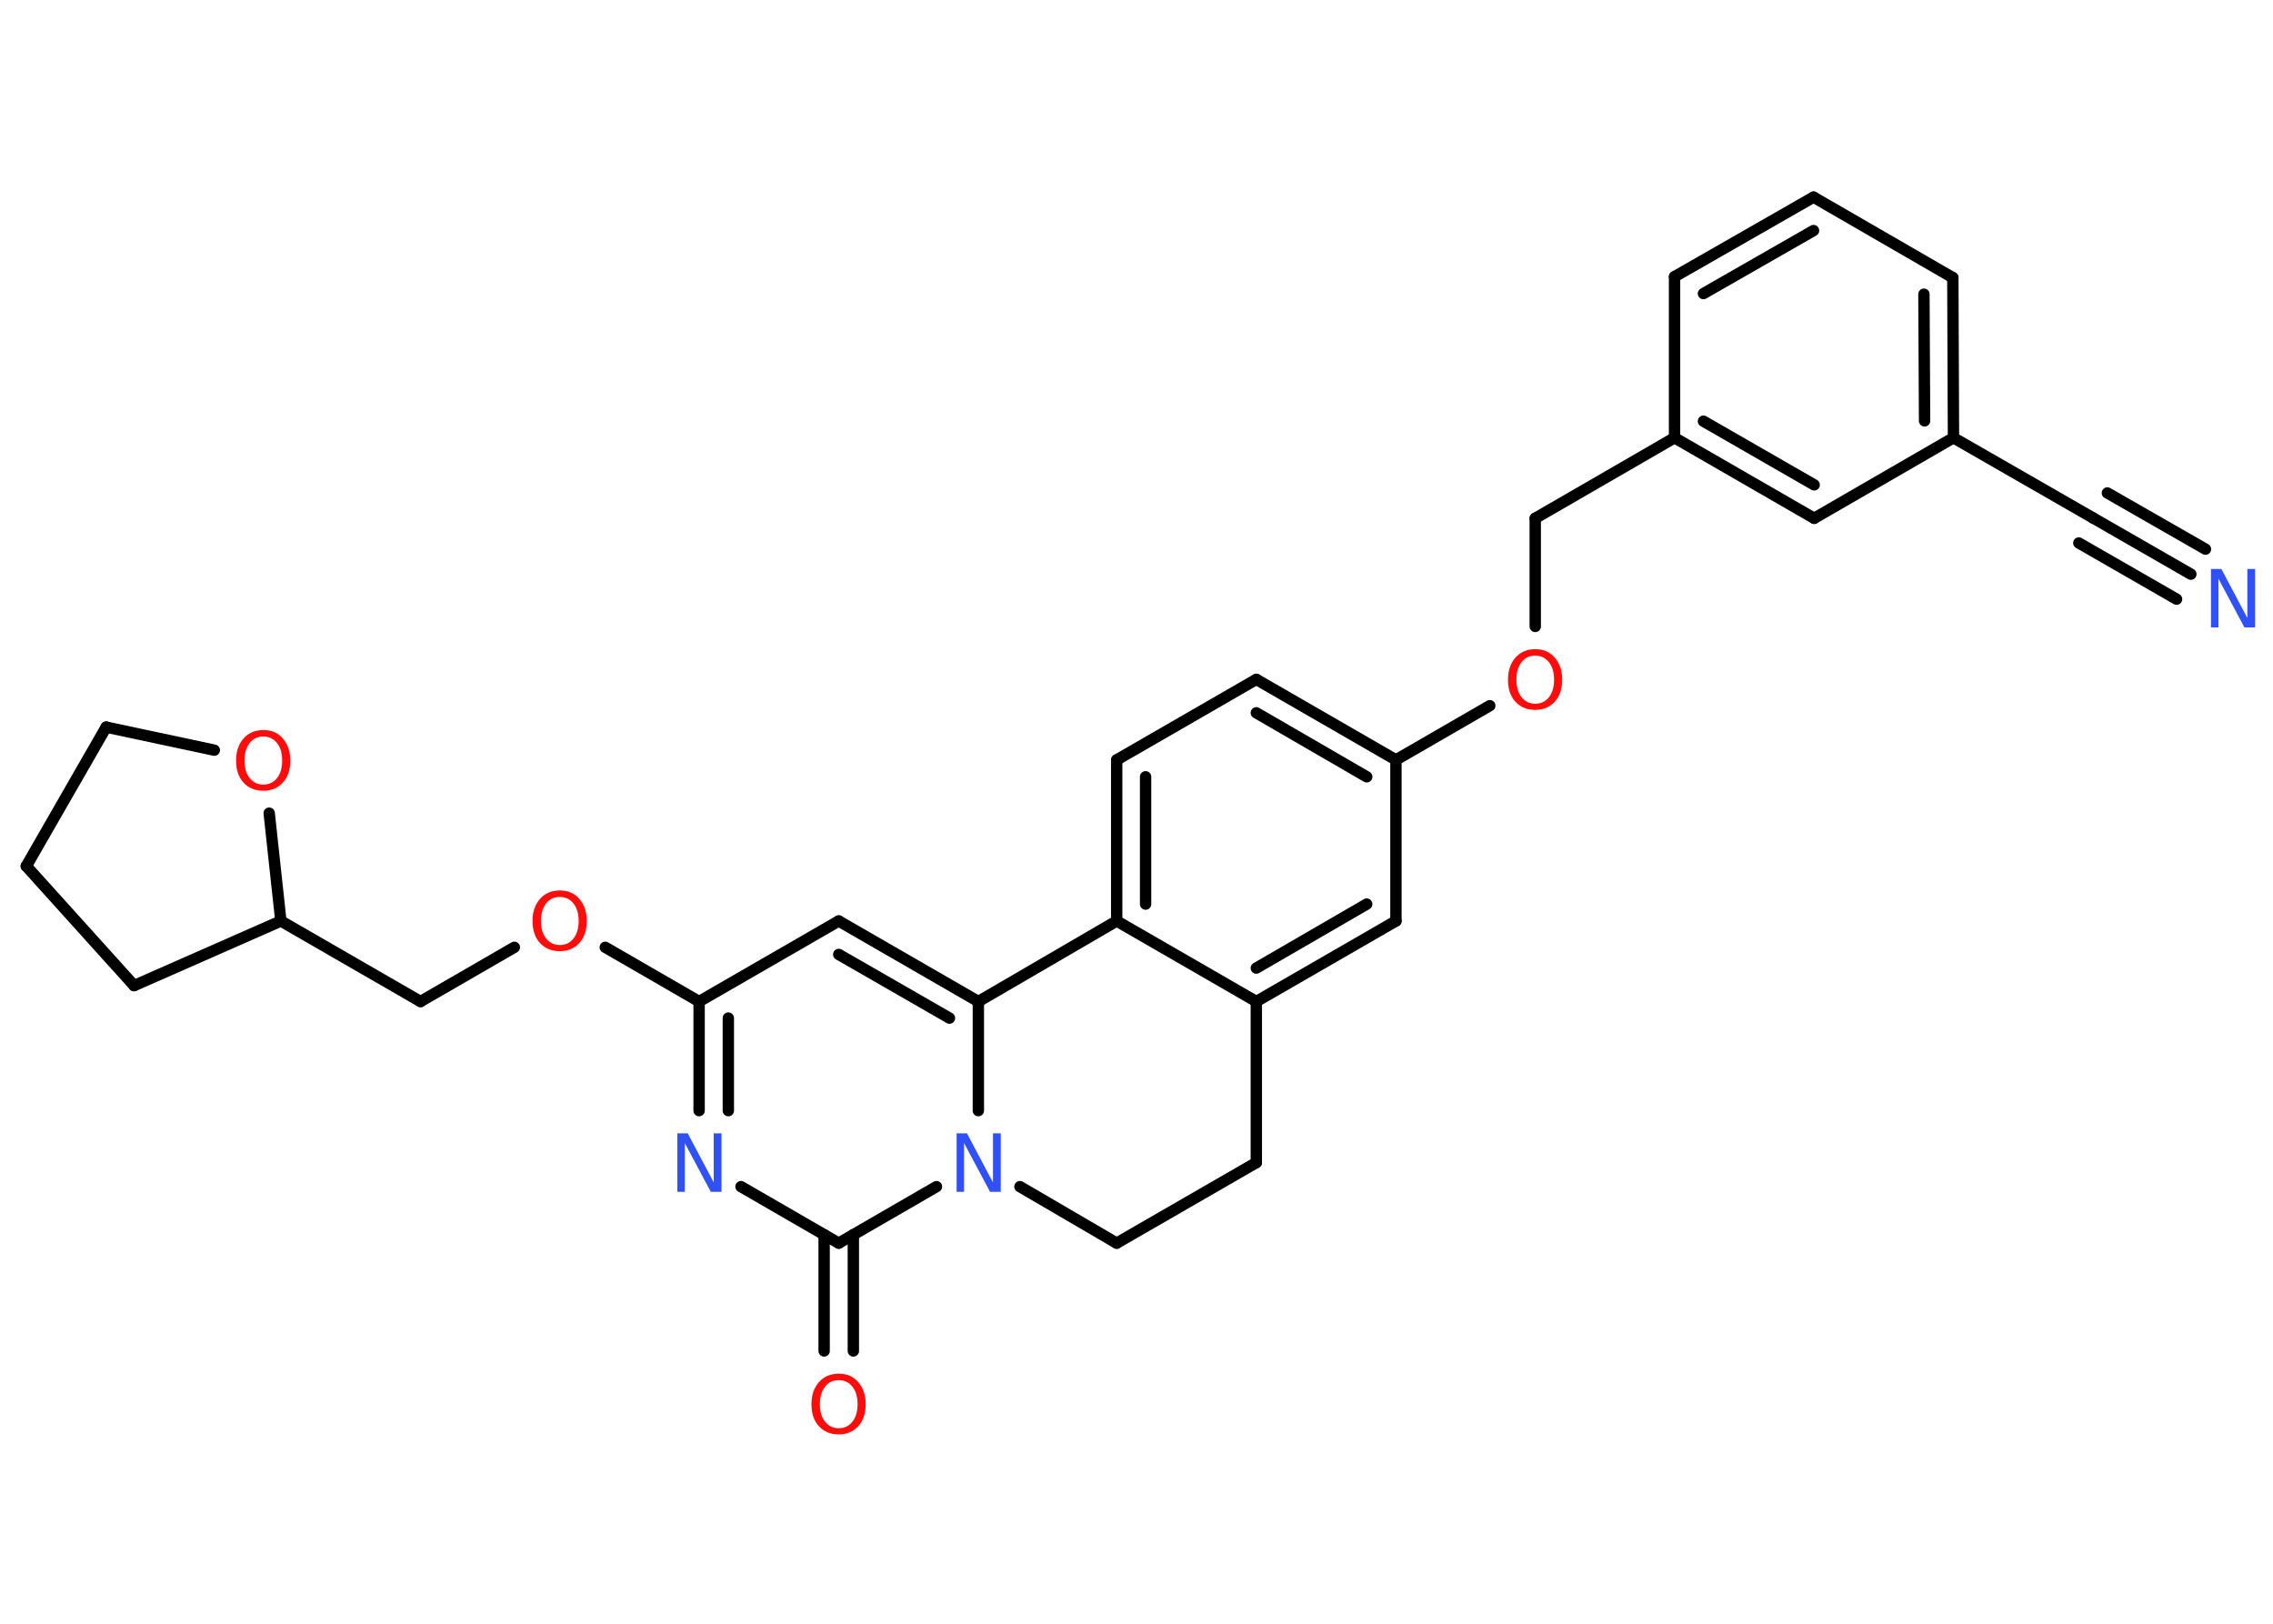 <?xml version='1.0' encoding='UTF-8'?>
<!DOCTYPE svg PUBLIC "-//W3C//DTD SVG 1.1//EN" "http://www.w3.org/Graphics/SVG/1.1/DTD/svg11.dtd">
<svg version='1.2' xmlns='http://www.w3.org/2000/svg' xmlns:xlink='http://www.w3.org/1999/xlink' width='70.0mm' height='50.0mm' viewBox='0 0 70.0 50.0'>
  <desc>Generated by the Chemistry Development Kit (http://github.com/cdk)</desc>
  <g stroke-linecap='round' stroke-linejoin='round' stroke='#000000' stroke-width='.35' fill='#FF0D0D'>
    <rect x='.0' y='.0' width='70.0' height='50.0' fill='#FFFFFF' stroke='none'/>
    <g id='mol1' class='mol'>
      <g id='mol1bnd1' class='bond'>
        <line x1='67.47' y1='17.68' x2='64.46' y2='15.95'/>
        <line x1='67.03' y1='18.45' x2='64.02' y2='16.72'/>
        <line x1='67.92' y1='16.91' x2='64.9' y2='15.18'/>
      </g>
      <line id='mol1bnd2' class='bond' x1='64.46' y1='15.95' x2='60.16' y2='13.48'/>
      <g id='mol1bnd3' class='bond'>
        <line x1='60.16' y1='13.48' x2='60.14' y2='8.55'/>
        <line x1='59.27' y1='12.96' x2='59.25' y2='9.06'/>
      </g>
      <line id='mol1bnd4' class='bond' x1='60.14' y1='8.55' x2='55.85' y2='6.07'/>
      <g id='mol1bnd5' class='bond'>
        <line x1='55.85' y1='6.07' x2='51.57' y2='8.52'/>
        <line x1='55.85' y1='7.1' x2='52.46' y2='9.04'/>
      </g>
      <line id='mol1bnd6' class='bond' x1='51.57' y1='8.52' x2='51.57' y2='13.48'/>
      <line id='mol1bnd7' class='bond' x1='51.57' y1='13.48' x2='47.28' y2='15.96'/>
      <line id='mol1bnd8' class='bond' x1='47.28' y1='15.96' x2='47.28' y2='19.29'/>
      <line id='mol1bnd9' class='bond' x1='45.88' y1='21.73' x2='42.99' y2='23.4'/>
      <g id='mol1bnd10' class='bond'>
        <line x1='42.99' y1='23.4' x2='38.69' y2='20.92'/>
        <line x1='42.09' y1='23.92' x2='38.69' y2='21.95'/>
      </g>
      <line id='mol1bnd11' class='bond' x1='38.69' y1='20.92' x2='34.39' y2='23.4'/>
      <g id='mol1bnd12' class='bond'>
        <line x1='34.39' y1='23.4' x2='34.39' y2='28.36'/>
        <line x1='35.28' y1='23.92' x2='35.28' y2='27.84'/>
      </g>
      <line id='mol1bnd13' class='bond' x1='34.39' y1='28.36' x2='38.69' y2='30.84'/>
      <g id='mol1bnd14' class='bond'>
        <line x1='38.69' y1='30.84' x2='42.99' y2='28.36'/>
        <line x1='38.69' y1='29.81' x2='42.09' y2='27.84'/>
      </g>
      <line id='mol1bnd15' class='bond' x1='42.99' y1='23.4' x2='42.99' y2='28.36'/>
      <line id='mol1bnd16' class='bond' x1='38.69' y1='30.84' x2='38.69' y2='35.8'/>
      <line id='mol1bnd17' class='bond' x1='38.69' y1='35.8' x2='34.39' y2='38.28'/>
      <line id='mol1bnd18' class='bond' x1='34.39' y1='38.28' x2='31.41' y2='36.54'/>
      <line id='mol1bnd19' class='bond' x1='30.13' y1='34.2' x2='30.13' y2='30.84'/>
      <line id='mol1bnd20' class='bond' x1='34.39' y1='28.36' x2='30.13' y2='30.84'/>
      <g id='mol1bnd21' class='bond'>
        <line x1='30.13' y1='30.84' x2='25.83' y2='28.36'/>
        <line x1='29.24' y1='31.35' x2='25.83' y2='29.39'/>
      </g>
      <line id='mol1bnd22' class='bond' x1='25.83' y1='28.36' x2='21.53' y2='30.84'/>
      <line id='mol1bnd23' class='bond' x1='21.53' y1='30.84' x2='18.64' y2='29.17'/>
      <line id='mol1bnd24' class='bond' x1='15.84' y1='29.17' x2='12.95' y2='30.84'/>
      <line id='mol1bnd25' class='bond' x1='12.95' y1='30.84' x2='8.65' y2='28.36'/>
      <line id='mol1bnd26' class='bond' x1='8.65' y1='28.36' x2='4.13' y2='30.35'/>
      <line id='mol1bnd27' class='bond' x1='4.13' y1='30.35' x2='.81' y2='26.67'/>
      <line id='mol1bnd28' class='bond' x1='.81' y1='26.67' x2='3.27' y2='22.39'/>
      <line id='mol1bnd29' class='bond' x1='3.27' y1='22.39' x2='6.6' y2='23.1'/>
      <line id='mol1bnd30' class='bond' x1='8.65' y1='28.36' x2='8.29' y2='25.04'/>
      <g id='mol1bnd31' class='bond'>
        <line x1='21.53' y1='30.84' x2='21.53' y2='34.2'/>
        <line x1='22.43' y1='31.35' x2='22.43' y2='34.2'/>
      </g>
      <line id='mol1bnd32' class='bond' x1='22.82' y1='36.54' x2='25.83' y2='38.28'/>
      <line id='mol1bnd33' class='bond' x1='28.84' y1='36.54' x2='25.83' y2='38.28'/>
      <g id='mol1bnd34' class='bond'>
        <line x1='26.28' y1='38.02' x2='26.28' y2='41.6'/>
        <line x1='25.38' y1='38.02' x2='25.38' y2='41.6'/>
      </g>
      <g id='mol1bnd35' class='bond'>
        <line x1='51.57' y1='13.48' x2='55.87' y2='15.96'/>
        <line x1='52.46' y1='12.97' x2='55.87' y2='14.93'/>
      </g>
      <line id='mol1bnd36' class='bond' x1='60.16' y1='13.48' x2='55.87' y2='15.96'/>
      <path id='mol1atm1' class='atom' d='M68.08 17.52h.33l.8 1.51v-1.51h.24v1.8h-.33l-.8 -1.5v1.5h-.23v-1.8z' stroke='none' fill='#3050F8'/>
      <path id='mol1atm9' class='atom' d='M47.28 20.19q-.27 .0 -.42 .2q-.16 .2 -.16 .54q.0 .34 .16 .54q.16 .2 .42 .2q.26 .0 .42 -.2q.16 -.2 .16 -.54q.0 -.34 -.16 -.54q-.16 -.2 -.42 -.2zM47.28 19.99q.38 .0 .6 .26q.23 .26 .23 .68q.0 .43 -.23 .68q-.23 .25 -.6 .25q-.38 .0 -.61 -.25q-.23 -.25 -.23 -.68q.0 -.42 .23 -.68q.23 -.26 .61 -.26z' stroke='none'/>
      <path id='mol1atm18' class='atom' d='M29.45 34.9h.33l.8 1.51v-1.51h.24v1.8h-.33l-.8 -1.5v1.5h-.23v-1.8z' stroke='none' fill='#3050F8'/>
      <path id='mol1atm22' class='atom' d='M17.24 27.62q-.27 .0 -.42 .2q-.16 .2 -.16 .54q.0 .34 .16 .54q.16 .2 .42 .2q.26 .0 .42 -.2q.16 -.2 .16 -.54q.0 -.34 -.16 -.54q-.16 -.2 -.42 -.2zM17.24 27.42q.38 .0 .6 .26q.23 .26 .23 .68q.0 .43 -.23 .68q-.23 .25 -.6 .25q-.38 .0 -.61 -.25q-.23 -.25 -.23 -.68q.0 -.42 .23 -.68q.23 -.26 .61 -.26z' stroke='none'/>
      <path id='mol1atm28' class='atom' d='M8.11 22.68q-.27 .0 -.42 .2q-.16 .2 -.16 .54q.0 .34 .16 .54q.16 .2 .42 .2q.26 .0 .42 -.2q.16 -.2 .16 -.54q.0 -.34 -.16 -.54q-.16 -.2 -.42 -.2zM8.11 22.48q.38 .0 .6 .26q.23 .26 .23 .68q.0 .43 -.23 .68q-.23 .25 -.6 .25q-.38 .0 -.61 -.25q-.23 -.25 -.23 -.68q.0 -.42 .23 -.68q.23 -.26 .61 -.26z' stroke='none'/>
      <path id='mol1atm29' class='atom' d='M20.85 34.9h.33l.8 1.51v-1.51h.24v1.8h-.33l-.8 -1.5v1.5h-.23v-1.8z' stroke='none' fill='#3050F8'/>
      <path id='mol1atm31' class='atom' d='M25.83 42.5q-.27 .0 -.42 .2q-.16 .2 -.16 .54q.0 .34 .16 .54q.16 .2 .42 .2q.26 .0 .42 -.2q.16 -.2 .16 -.54q.0 -.34 -.16 -.54q-.16 -.2 -.42 -.2zM25.83 42.3q.38 .0 .6 .26q.23 .26 .23 .68q.0 .43 -.23 .68q-.23 .25 -.6 .25q-.38 .0 -.61 -.25q-.23 -.25 -.23 -.68q.0 -.42 .23 -.68q.23 -.26 .61 -.26z' stroke='none'/>
    </g>
  </g>
</svg>
